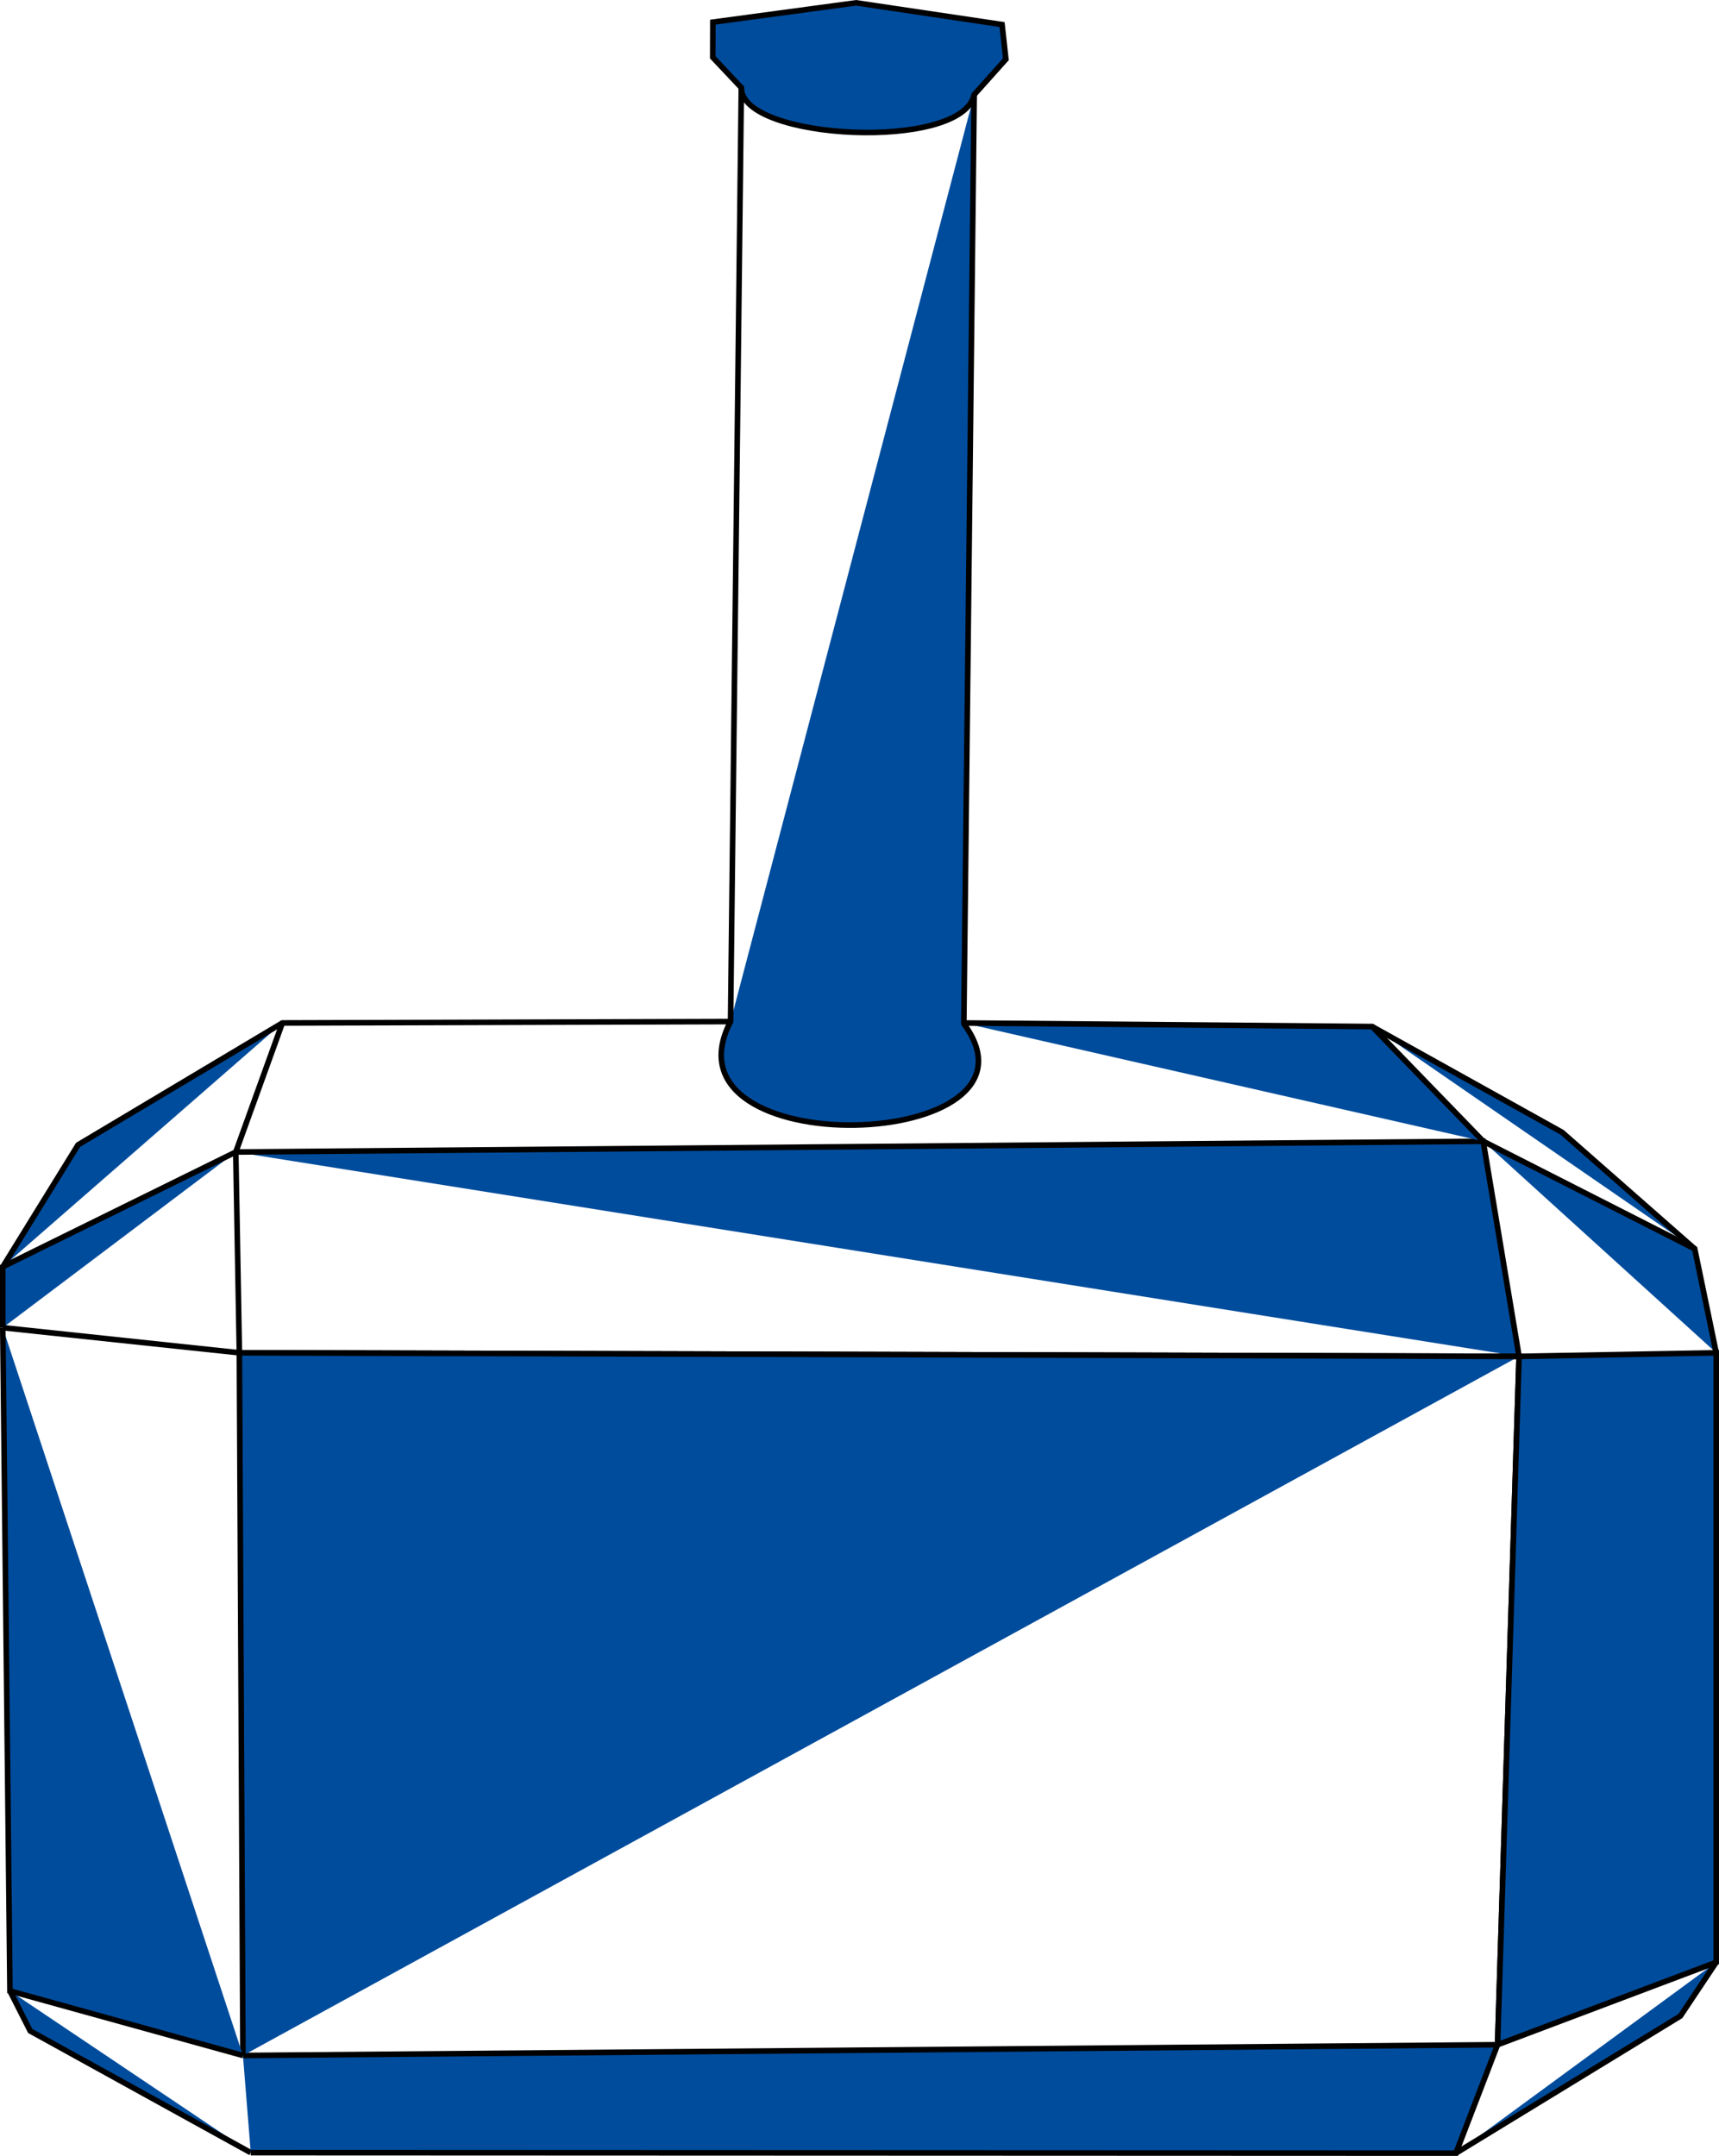 <?xml version="1.0" encoding="UTF-8" standalone="no"?>
<!-- Created with Inkscape (http://www.inkscape.org/) -->

<svg
   width="81.574mm"
   height="102.291mm"
   viewBox="0 0 81.574 102.291"
   version="1.1"
   id="svg5"
   sodipodi:docname="Craver logo.svg"
   inkscape:version="1.1.2 (b8e25be833, 2022-02-05)"
   inkscape:export-filename="C:\Users\vlundhei\OneDrive - NTNU\Work\Sommerjobber\CERN\craver\Craver logo.png"
   inkscape:export-xdpi="500"
   inkscape:export-ydpi="500"
   xmlns:inkscape="http://www.inkscape.org/namespaces/inkscape"
   xmlns:sodipodi="http://sodipodi.sourceforge.net/DTD/sodipodi-0.dtd"
   xmlns="http://www.w3.org/2000/svg"
   xmlns:svg="http://www.w3.org/2000/svg">
  <sodipodi:namedview
     id="namedview7"
     pagecolor="#ffffff"
     bordercolor="#666666"
     borderopacity="1.0"
     inkscape:pageshadow="2"
     inkscape:pageopacity="0.0"
     inkscape:pagecheckerboard="0"
     inkscape:document-units="mm"
     showgrid="false"
     inkscape:zoom="2"
     inkscape:cx="371.25"
     inkscape:cy="167"
     inkscape:window-width="2560"
     inkscape:window-height="1377"
     inkscape:window-x="-8"
     inkscape:window-y="-8"
     inkscape:window-maximized="1"
     inkscape:current-layer="layer1" />
  <defs
     id="defs2">
    <inkscape:perspective
       sodipodi:type="inkscape:persp3d"
       inkscape:vp_x="0 : -43.487833 : 1"
       inkscape:vp_y="0 : 1000.0001 : 0"
       inkscape:vp_z="153.52578 : -42.807423 : 1"
       inkscape:persp3d-origin="105.00001 : -95.709488 : 1"
       id="perspective83" />
  </defs>
  <g
     inkscape:label="Lag 1"
     inkscape:groupmode="layer"
     id="layer1"
     transform="translate(-74.373,-121.738)">
    <path
       style="fill:#004c9c;fill-opacity:1;stroke:#000000;stroke-width:0.265px;stroke-linecap:butt;stroke-linejoin:bevel;stroke-opacity:1"
       d="m 109.041,170.207 c -3.548,6.83 15.583,6.231 11.07,0.102 l 0.49,-44.078"
       id="path33845"
       sodipodi:nodetypes="ccc" />
    <path
       style="fill:#004c9c;fill-opacity:1;stroke:#000000;stroke-width:0.265px;stroke-linecap:butt;stroke-linejoin:miter;stroke-opacity:1"
       d="m 85.562,176.397 v 0 0 l 59.196,-0.51 1.701,10.206"
       id="path502" />
    <path
       style="fill:#004c9c;fill-opacity:1;stroke:#000000;stroke-width:0.265px;stroke-linecap:butt;stroke-linejoin:miter;stroke-opacity:1"
       d="m 85.732,185.923 60.727,0.17 -1.021,32.66 v 0 l 1.021,-32.66 v 0"
       id="path504"
       sodipodi:nodetypes="cccccc" />
    <path
       style="fill:#004c9c;fill-opacity:1;stroke:#000000;stroke-width:0.265px;stroke-linecap:butt;stroke-linejoin:miter;stroke-opacity:1"
       d="m 144.758,175.887 10.036,5.103 1.021,4.933"
       id="path506" />
    <path
       style="fill:#004c9c;fill-opacity:1;stroke:#000000;stroke-width:0.265px;stroke-linecap:butt;stroke-linejoin:miter;stroke-opacity:1"
       d="m 144.758,175.887 -5.273,-5.443 -19.392,-0.17"
       id="path508" />
    <path
       style="fill:#004c9c;fill-opacity:1;stroke:#000000;stroke-width:0.265px;stroke-linecap:butt;stroke-linejoin:miter;stroke-opacity:1"
       d="m 87.773,170.273 -2.211,6.124"
       id="path510" />
    <path
       style="fill:#004c9c;fill-opacity:1;stroke:#000000;stroke-width:0.265px;stroke-linecap:butt;stroke-linejoin:miter;stroke-opacity:1"
       d="m 87.773,170.273 -9.696,5.784 -3.572,5.784"
       id="path512" />
    <path
       style="fill:#004c9c;fill-opacity:1;stroke:#000000;stroke-width:0.265px;stroke-linecap:butt;stroke-linejoin:miter;stroke-opacity:1"
       d="m 74.845,216.201 v 0"
       id="path514" />
    <path
       style="fill:#004c9c;fill-opacity:1;stroke:#000000;stroke-width:0.265px;stroke-linecap:butt;stroke-linejoin:miter;stroke-opacity:1"
       d="m 74.845,216.201 0.962,1.899 10.464,5.773"
       id="path516"
       sodipodi:nodetypes="ccc" />
    <path
       style="fill:#004c9c;fill-opacity:1;stroke:#000000;stroke-width:0.265px;stroke-linecap:butt;stroke-linejoin:miter;stroke-opacity:1"
       d="m 86.272,223.873 57.191,0.023 1.975,-5.143 -59.536,0.51"
       id="path520"
       sodipodi:nodetypes="cccc" />
    <path
       style="fill:#004c9c;fill-opacity:1;stroke:#000000;stroke-width:0.265px;stroke-linecap:butt;stroke-linejoin:miter;stroke-opacity:1"
       d="m 143.463,223.896 10.65,-6.504 1.701,-2.552 v 0"
       id="path717"
       sodipodi:nodetypes="cccc" />
    <path
       style="fill:#004c9c;fill-opacity:1;stroke:#000000;stroke-width:0.265px;stroke-linecap:butt;stroke-linejoin:miter;stroke-opacity:1"
       d="M 154.794,180.99 148.5,175.461 139.485,170.443"
       id="path719" />
    <path
       style="fill:#004c9c;fill-opacity:1;stroke:#000000;stroke-width:0.265px;stroke-linecap:butt;stroke-linejoin:miter;stroke-opacity:1"
       d="M 85.732,185.923 74.505,184.732"
       id="path1051" />
    <path
       style="fill:#004c9c;fill-opacity:1;stroke:#000000;stroke-width:0.265px;stroke-linecap:butt;stroke-linejoin:miter;stroke-opacity:1"
       d="m 146.459,186.093 9.356,-0.17 v 28.918 l -10.376,3.912 1.021,-32.66"
       id="path2306" />
    <path
       style="fill:#004c9c;fill-opacity:1;stroke:#000000;stroke-width:0.265px;stroke-linecap:butt;stroke-linejoin:miter;stroke-opacity:1"
       d="m 146.459,186.093 -60.727,-0.17 0.17,33.34"
       id="path31496" />
    <path
       style="fill:#004c9c;fill-opacity:1;stroke:#000000;stroke-width:0.265px;stroke-linecap:butt;stroke-linejoin:miter;stroke-opacity:1"
       d="m 74.505,184.732 v -2.892 l 11.057,-5.443"
       id="path32572" />
    <path
       style="fill:none;stroke:#000000;stroke-width:0.265px;stroke-linecap:butt;stroke-linejoin:miter;stroke-opacity:1"
       d="m 85.562,176.397 0.17,9.526 v 0"
       id="path32607" />
    <path
       style="fill:#004c9c;fill-opacity:1;stroke:#000000;stroke-width:0.265px;stroke-linecap:butt;stroke-linejoin:miter;stroke-opacity:1"
       d="M 85.902,219.263 74.845,216.201 74.505,184.732"
       id="path32775" />
    <path
       style="fill:#004c9c;fill-opacity:1;stroke:#000000;stroke-width:0.265;stroke-linecap:round;stroke-linejoin:miter;stroke-miterlimit:4;stroke-dasharray:none;stroke-opacity:1"
       d="m 109.552,125.895 c -0.025,2.501 10.484,3.034 11.049,0.336 l 1.505,-1.682 -0.181,-1.646 -6.925,-1.031 -6.799,0.917 -0.005,1.67 1.355,1.437 v 0"
       id="path34476"
       sodipodi:nodetypes="ccccccccc" />
    <path
       style="fill:none;stroke:#000000;stroke-width:0.265px;stroke-linecap:round;stroke-linejoin:round;stroke-opacity:1"
       d="m 109.552,125.895 -0.511,44.312 -21.268,0.066 v 0"
       id="path35261" />
  </g>
</svg>
